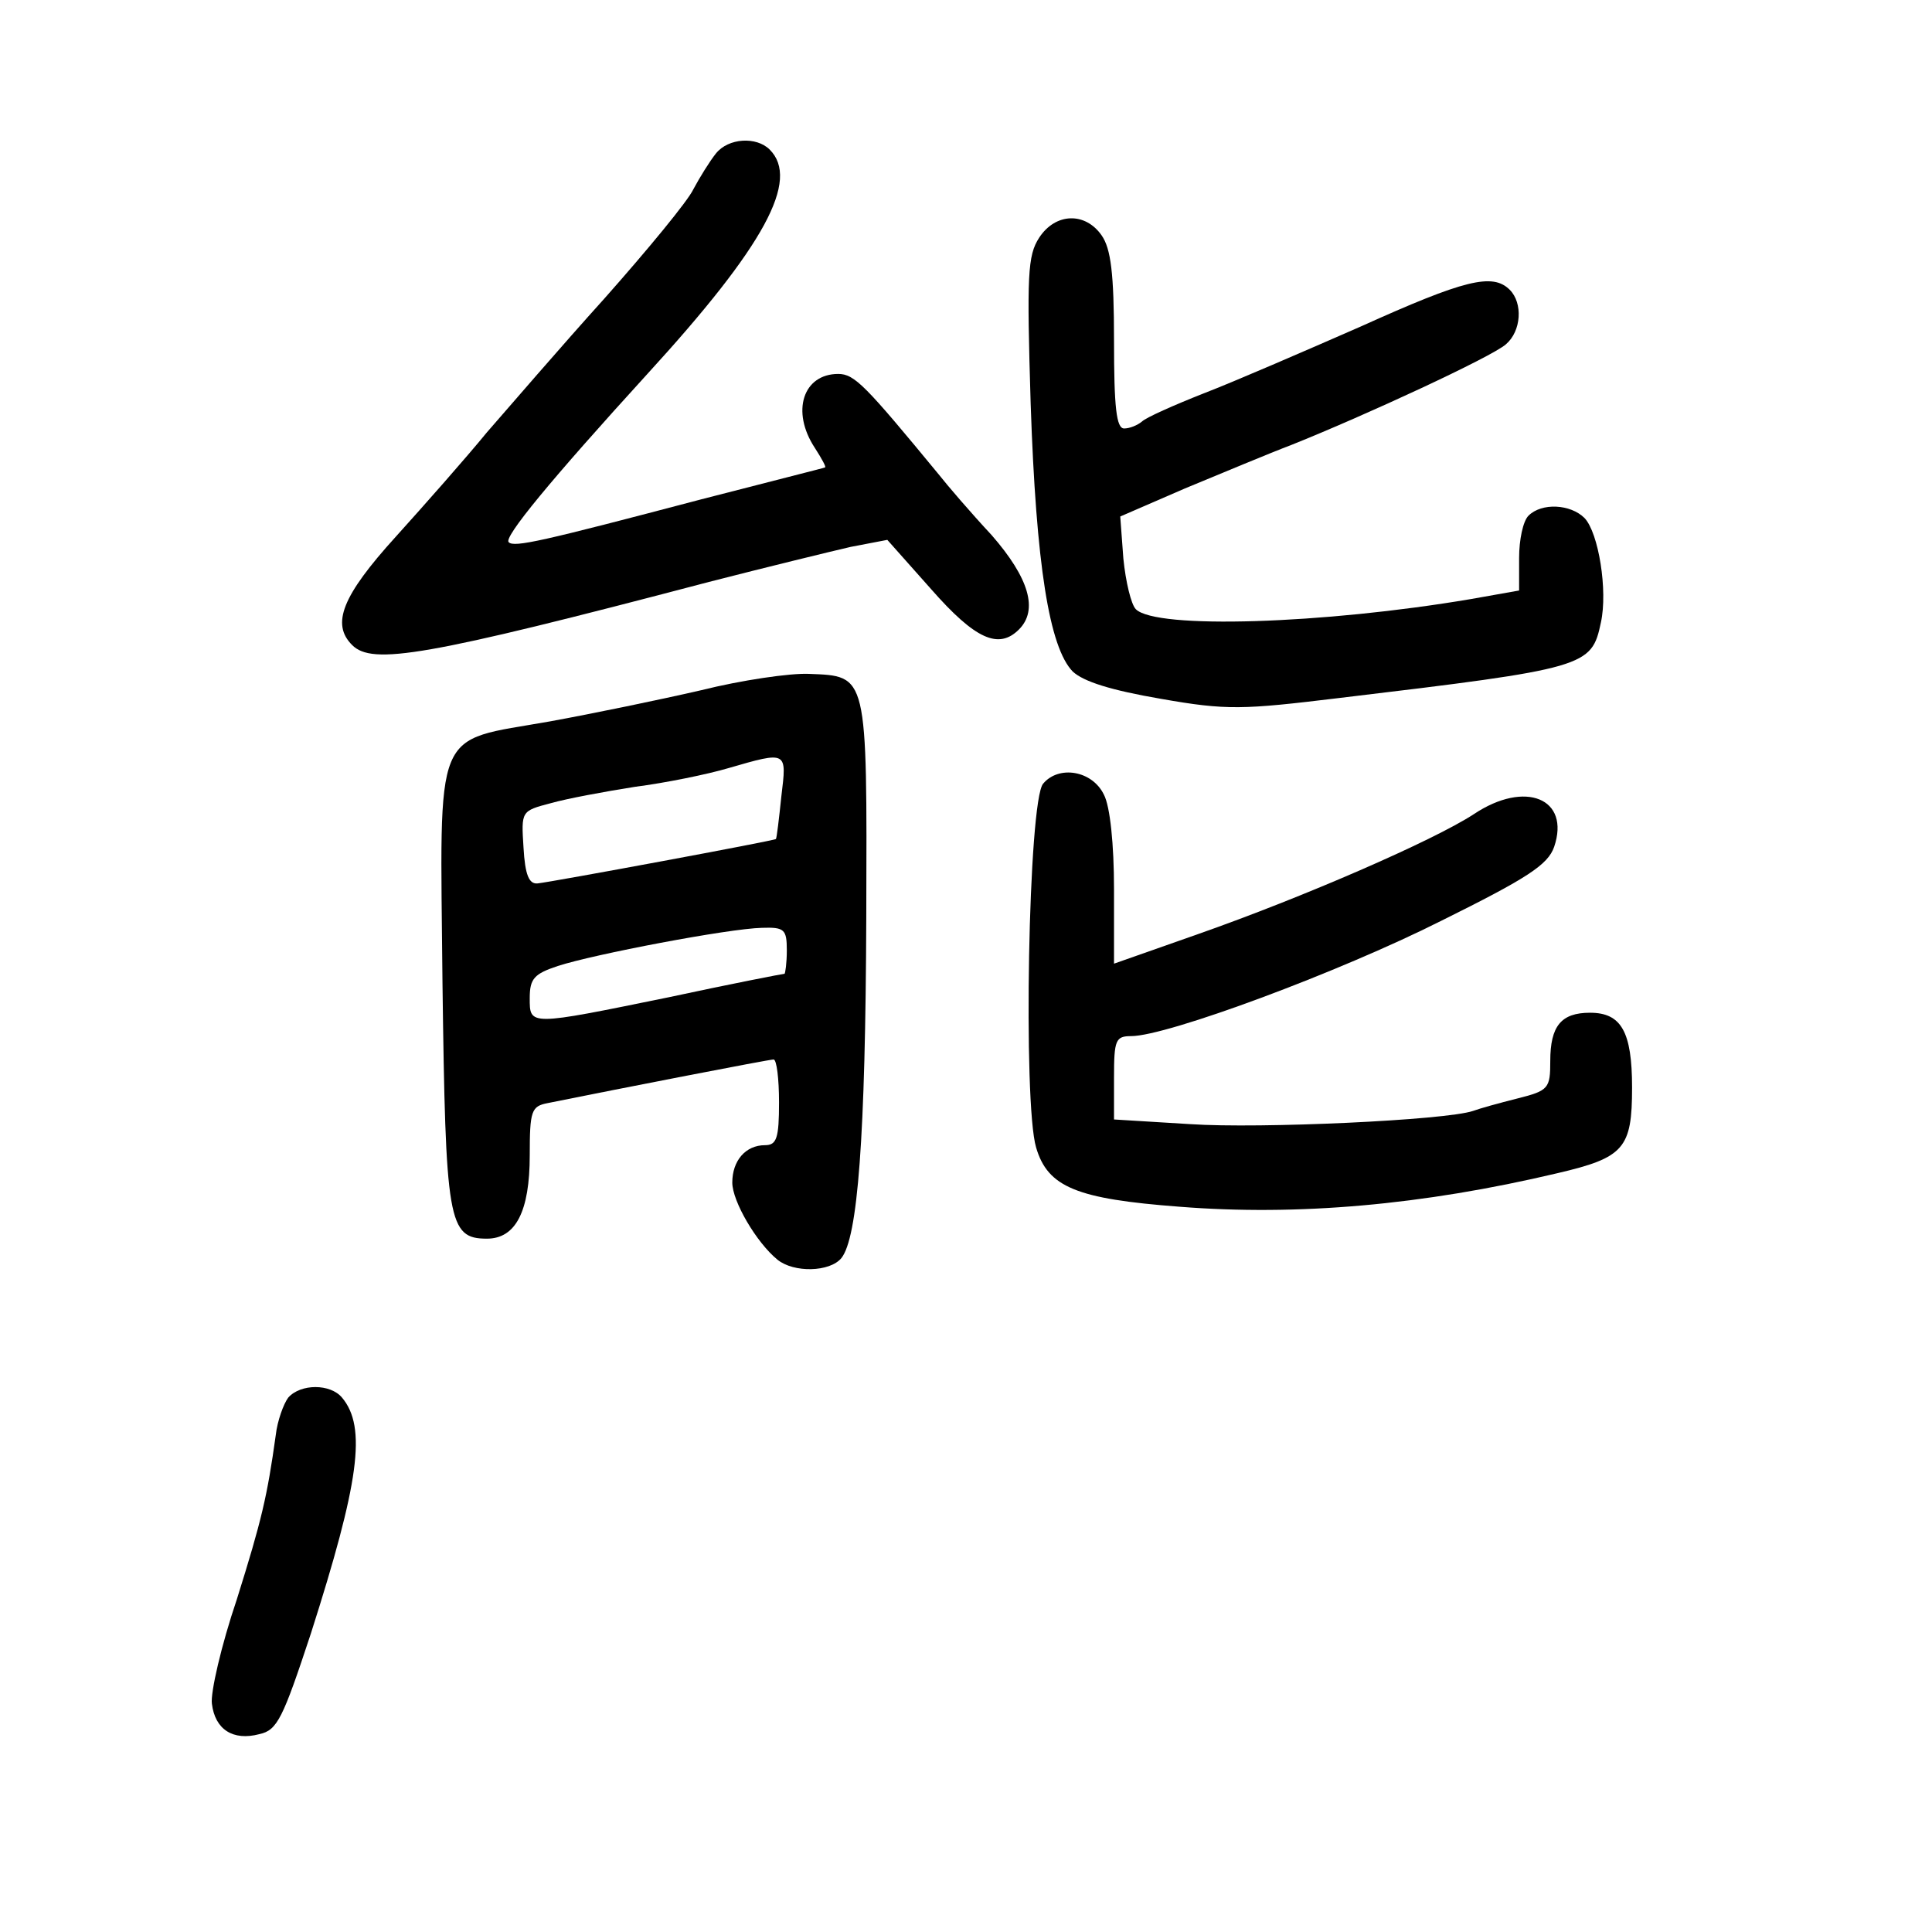 <?xml version="1.0" standalone="no"?>
<!DOCTYPE svg PUBLIC "-//W3C//DTD SVG 20010904//EN"
 "http://www.w3.org/TR/2001/REC-SVG-20010904/DTD/svg10.dtd">
<svg version="1.0" xmlns="http://www.w3.org/2000/svg"
 width="248pt" height="248pt" viewBox="0 0 248 248"
 preserveAspectRatio="xMidYMid meet">
<g transform="translate(0,248) scale(0.1,-0.1)"
fill="#000000" stroke="none">
<path d="M919 2283 c-8 -10 -21 -31 -29 -46 -7 -15 -59 -78 -114 -140 -56 -62
-123 -140 -151 -172 -27 -33 -80 -93 -117 -134 -69 -76 -83 -112 -56 -139 26
-26 93 -15 458 81 74 19 156 39 182 45 l47 9 56 -63 c57 -65 87 -78 113 -52
25 25 13 66 -35 121 -27 29 -57 64 -68 78 -94 114 -108 129 -129 129 -45 0
-61 -48 -30 -95 9 -14 15 -25 13 -25 -2 -1 -74 -19 -159 -41 -205 -54 -240
-62 -247 -55 -7 6 54 80 178 216 151 165 196 249 157 288 -17 17 -53 15 -69
-5z"/>
<path d="M1334 2175 c-15 -23 -16 -48 -11 -213 7 -208 24 -313 54 -344 14 -13
49 -24 113 -35 85 -15 105 -14 229 1 318 38 324 40 336 97 9 41 -3 115 -21
134 -18 18 -55 20 -72 3 -7 -7 -12 -31 -12 -54 l0 -42 -62 -11 c-189 -32 -404
-39 -430 -13 -6 6 -13 35 -16 65 l-4 54 83 36 c46 19 108 45 137 56 95 38 257
113 275 129 20 17 22 53 5 70 -22 22 -58 13 -191 -47 -73 -32 -163 -71 -202
-86 -38 -15 -74 -31 -79 -36 -6 -5 -16 -9 -23 -9 -10 0 -13 27 -13 113 0 86
-4 118 -16 135 -21 30 -59 29 -80 -3z"/>
<path d="M900 1594 c-52 -12 -139 -30 -194 -40 -152 -27 -141 -1 -138 -336 4
-306 7 -328 57 -328 37 0 55 35 55 107 0 57 2 63 23 67 94 19 284 56 290 56 4
0 7 -25 7 -55 0 -46 -3 -55 -18 -55 -25 0 -42 -20 -42 -48 0 -24 31 -77 58
-99 21 -17 67 -16 82 2 21 26 31 154 32 438 1 314 2 309 -74 312 -24 1 -86 -8
-138 -21z m103 -136 c-3 -29 -6 -54 -7 -55 -1 -2 -287 -55 -306 -57 -11 -1
-16 11 -18 46 -3 47 -3 47 35 57 21 6 70 15 108 21 39 5 93 16 120 24 76 22
75 22 68 -36z m7 -198 c0 -16 -2 -30 -3 -30 -2 0 -69 -13 -148 -30 -181 -37
-179 -37 -179 -1 0 25 6 31 36 41 46 15 219 48 262 49 29 1 32 -2 32 -29z"/>
<path d="M1339 1474 c-19 -22 -26 -410 -9 -467 15 -51 52 -66 184 -76 151 -12
312 2 485 43 86 20 96 32 96 110 0 72 -14 96 -54 96 -37 0 -51 -17 -51 -62 0
-35 -2 -38 -42 -48 -24 -6 -49 -13 -57 -16 -35 -12 -274 -23 -363 -17 l-98 6
0 54 c0 48 2 53 22 53 46 0 267 82 398 148 111 55 137 72 145 95 21 62 -37 86
-103 42 -52 -34 -220 -107 -354 -154 l-108 -38 0 96 c0 57 -5 106 -13 121 -15
31 -58 38 -78 14z"/>
<path d="M370 686 c-6 -8 -14 -30 -16 -48 -11 -79 -18 -109 -50 -211 -20 -59
-34 -120 -32 -134 4 -33 27 -48 61 -39 23 5 30 20 66 129 62 194 72 265 40
303 -15 18 -53 18 -69 0z"/>
</g>
</svg>
